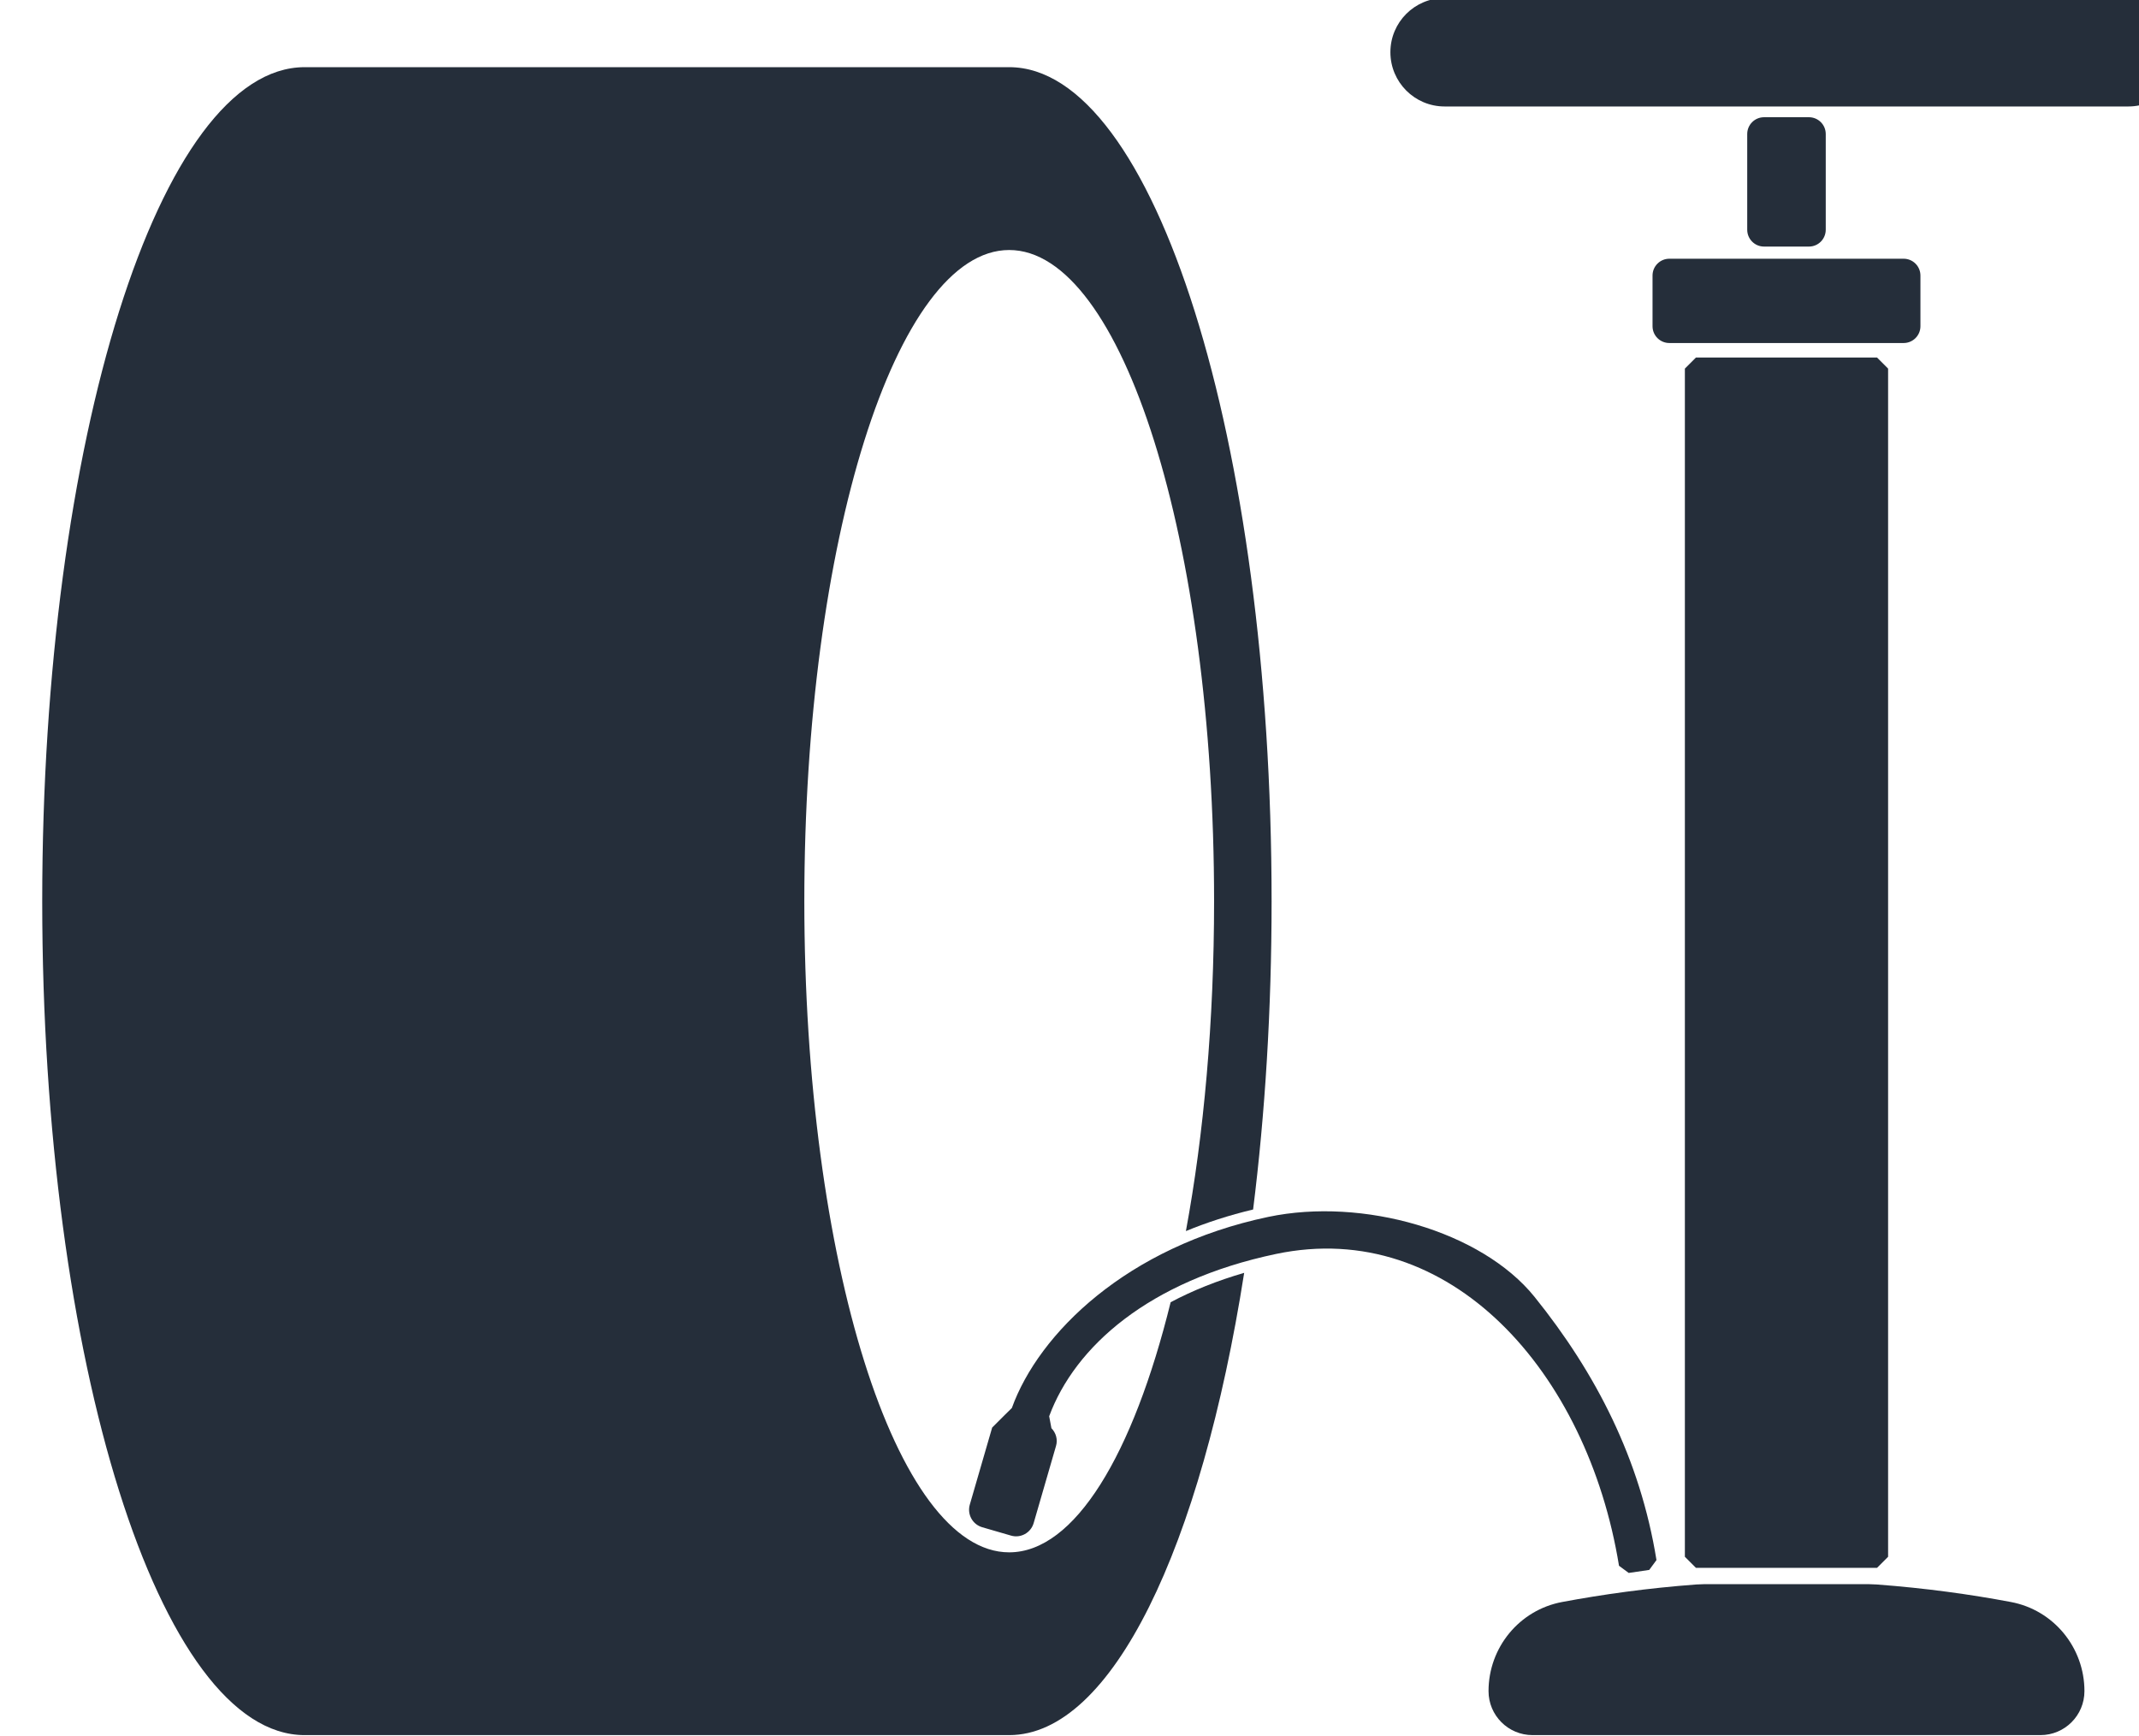 <?xml version="1.0" encoding="UTF-8" standalone="no"?>
<!-- Created with Inkscape (http://www.inkscape.org/) -->

<svg
   xmlns:dc="http://purl.org/dc/elements/1.1/"
   xmlns:cc="http://creativecommons.org/ns#"
   xmlns:rdf="http://www.w3.org/1999/02/22-rdf-syntax-ns#"
   xmlns:svg="http://www.w3.org/2000/svg"
   xmlns="http://www.w3.org/2000/svg"
   xmlns:sodipodi="http://sodipodi.sourceforge.net/DTD/sodipodi-0.dtd"
   xmlns:inkscape="http://www.inkscape.org/namespaces/inkscape"
   width="10.741mm"
   height="8.718mm"
   viewBox="0 0 10.741 8.718"
   version="1.1"
   id="svg8983"
   inkscape:version="0.92.3 (2405546, 2018-03-11)"
   sodipodi:docname="27.svg">
  <defs
     id="defs8977" />
  <sodipodi:namedview
     id="base"
     pagecolor="#ffffff"
     bordercolor="#666666"
     borderopacity="1.0"
     inkscape:pageopacity="0.0"
     inkscape:pageshadow="2"
     inkscape:zoom="0.35"
     inkscape:cx="3.1558201"
     inkscape:cy="-60.668645"
     inkscape:document-units="mm"
     inkscape:current-layer="layer1"
     showgrid="false"
     inkscape:window-width="1366"
     inkscape:window-height="719"
     inkscape:window-x="0"
     inkscape:window-y="25"
     inkscape:window-maximized="1" />
  <g
     inkscape:label="Livello 1"
     inkscape:groupmode="layer"
     id="layer1"
     transform="translate(-104.998,-124.064)">
    <g
       transform="matrix(0.353,0,0,-0.353,-231.086,139.162)"
       id="g8959">
      <path
         d="m 971.858,42.028 v 0 c 0,0.426 0.345,0.771 0.771,0.771 h 9.727 c 0.426,0 0.772,-0.345 0.772,-0.771 0,-0.426 -0.346,-0.772 -0.772,-0.772 h -9.727 c -0.426,0 -0.771,0.346 -0.771,0.772"
         style="fill:#252e3a;fill-opacity:1;fill-rule:nonzero;stroke:none;stroke-width:0.1"
         id="path3862"
         inkscape:connector-curvature="0" />
      <path
         d="m 977.173,39.263 c -0.132,0 -0.239,0.107 -0.239,0.24 v 1.361 c 0,0.132 0.107,0.239 0.239,0.239 h 0.639 c 0.132,0 0.239,-0.107 0.239,-0.239 v -1.361 c 0,-0.133 -0.107,-0.24 -0.239,-0.24 h -0.639"
         style="fill:#252e3a;fill-opacity:1;fill-rule:nonzero;stroke:none;stroke-width:0.1"
         id="path3864"
         inkscape:connector-curvature="0" />
      <path
         d="m 975.587,38.13 v 0.721 c 0,0.132 0.107,0.239 0.239,0.239 h 3.333 c 0.132,0 0.239,-0.107 0.239,-0.239 v -0.721 c 0,-0.132 -0.107,-0.239 -0.239,-0.239 h -3.333 c -0.132,0 -0.239,0.107 -0.239,0.239"
         style="fill:#252e3a;fill-opacity:1;fill-rule:nonzero;stroke:none;stroke-width:0.1"
         id="path3866"
         inkscape:connector-curvature="0" />
      <path
         d="m 978.78,37.685 0.158,-0.158 V 20.625 l -0.158,-0.158 h -2.575 l -0.158,0.158 v 16.902 l 0.158,0.158 h 2.575"
         style="fill:#252e3a;fill-opacity:1;fill-rule:nonzero;stroke:none;stroke-width:0.1"
         id="path3868"
         inkscape:connector-curvature="0" />
      <path
         d="m 974.303,19.982 c 0.572,0.107 1.211,0.197 1.909,0.249 l 0.103,0.004 h 2.355 l 0.103,-0.004 c 0.697,-0.052 1.336,-0.141 1.909,-0.249 0.61,-0.113 1.049,-0.648 1.049,-1.268 0,-0.346 -0.28,-0.626 -0.626,-0.626 h -7.225 c -0.346,0 -0.626,0.28 -0.626,0.626 0,0.62 0.439,1.155 1.049,1.268"
         style="fill:#252e3a;fill-opacity:1;fill-rule:nonzero;stroke:none;stroke-width:0.1"
         id="path3870"
         inkscape:connector-curvature="0" />
      <path
         d="m 965.875,21.367 0.318,1.096 0.177,0.177 0.103,0.101 c 0.383,1.062 1.636,2.296 3.649,2.719 1.343,0.281 3.03,-0.201 3.785,-1.136 0.875,-1.086 1.504,-2.31 1.736,-3.746 l -0.103,-0.14 -0.292,-0.043 -0.138,0.102 c -0.449,2.759 -2.405,4.954 -4.877,4.436 -1.818,-0.382 -2.864,-1.323 -3.229,-2.309 l 0.032,-0.17 c 0.064,-0.065 0.093,-0.161 0.065,-0.254 l -0.318,-1.097 c -0.04,-0.137 -0.184,-0.217 -0.321,-0.177 l -0.41,0.119 c -0.138,0.04 -0.217,0.184 -0.177,0.322"
         style="fill:#252e3a;fill-opacity:1;fill-rule:nonzero;stroke:none;stroke-width:0.1"
         id="path3872"
         inkscape:connector-curvature="0" />
      <path
         d="m 968.732,24.246 c -0.534,-2.166 -1.364,-3.558 -2.297,-3.558 -1.609,0 -2.914,4.147 -2.914,9.263 0,5.116 1.305,9.263 2.914,9.263 1.61,0 2.915,-4.147 2.915,-9.263 0,-1.713 -0.146,-3.317 -0.401,-4.693 0.293,0.121 0.612,0.225 0.956,0.307 0.17,1.357 0.263,2.837 0.263,4.386 0,6.552 -1.671,11.864 -3.733,11.864 h -10.022 c -2.062,0 -3.733,-5.312 -3.733,-11.864 0,-6.552 1.671,-11.863 3.733,-11.863 h 10.022 c 1.464,0 2.731,2.678 3.343,6.576 -0.382,-0.111 -0.732,-0.251 -1.046,-0.418"
         style="fill:#252e3a;fill-opacity:1;fill-rule:nonzero;stroke:none;stroke-width:0.1"
         id="path3874"
         inkscape:connector-curvature="0" />
    </g>
  </g>
</svg>
